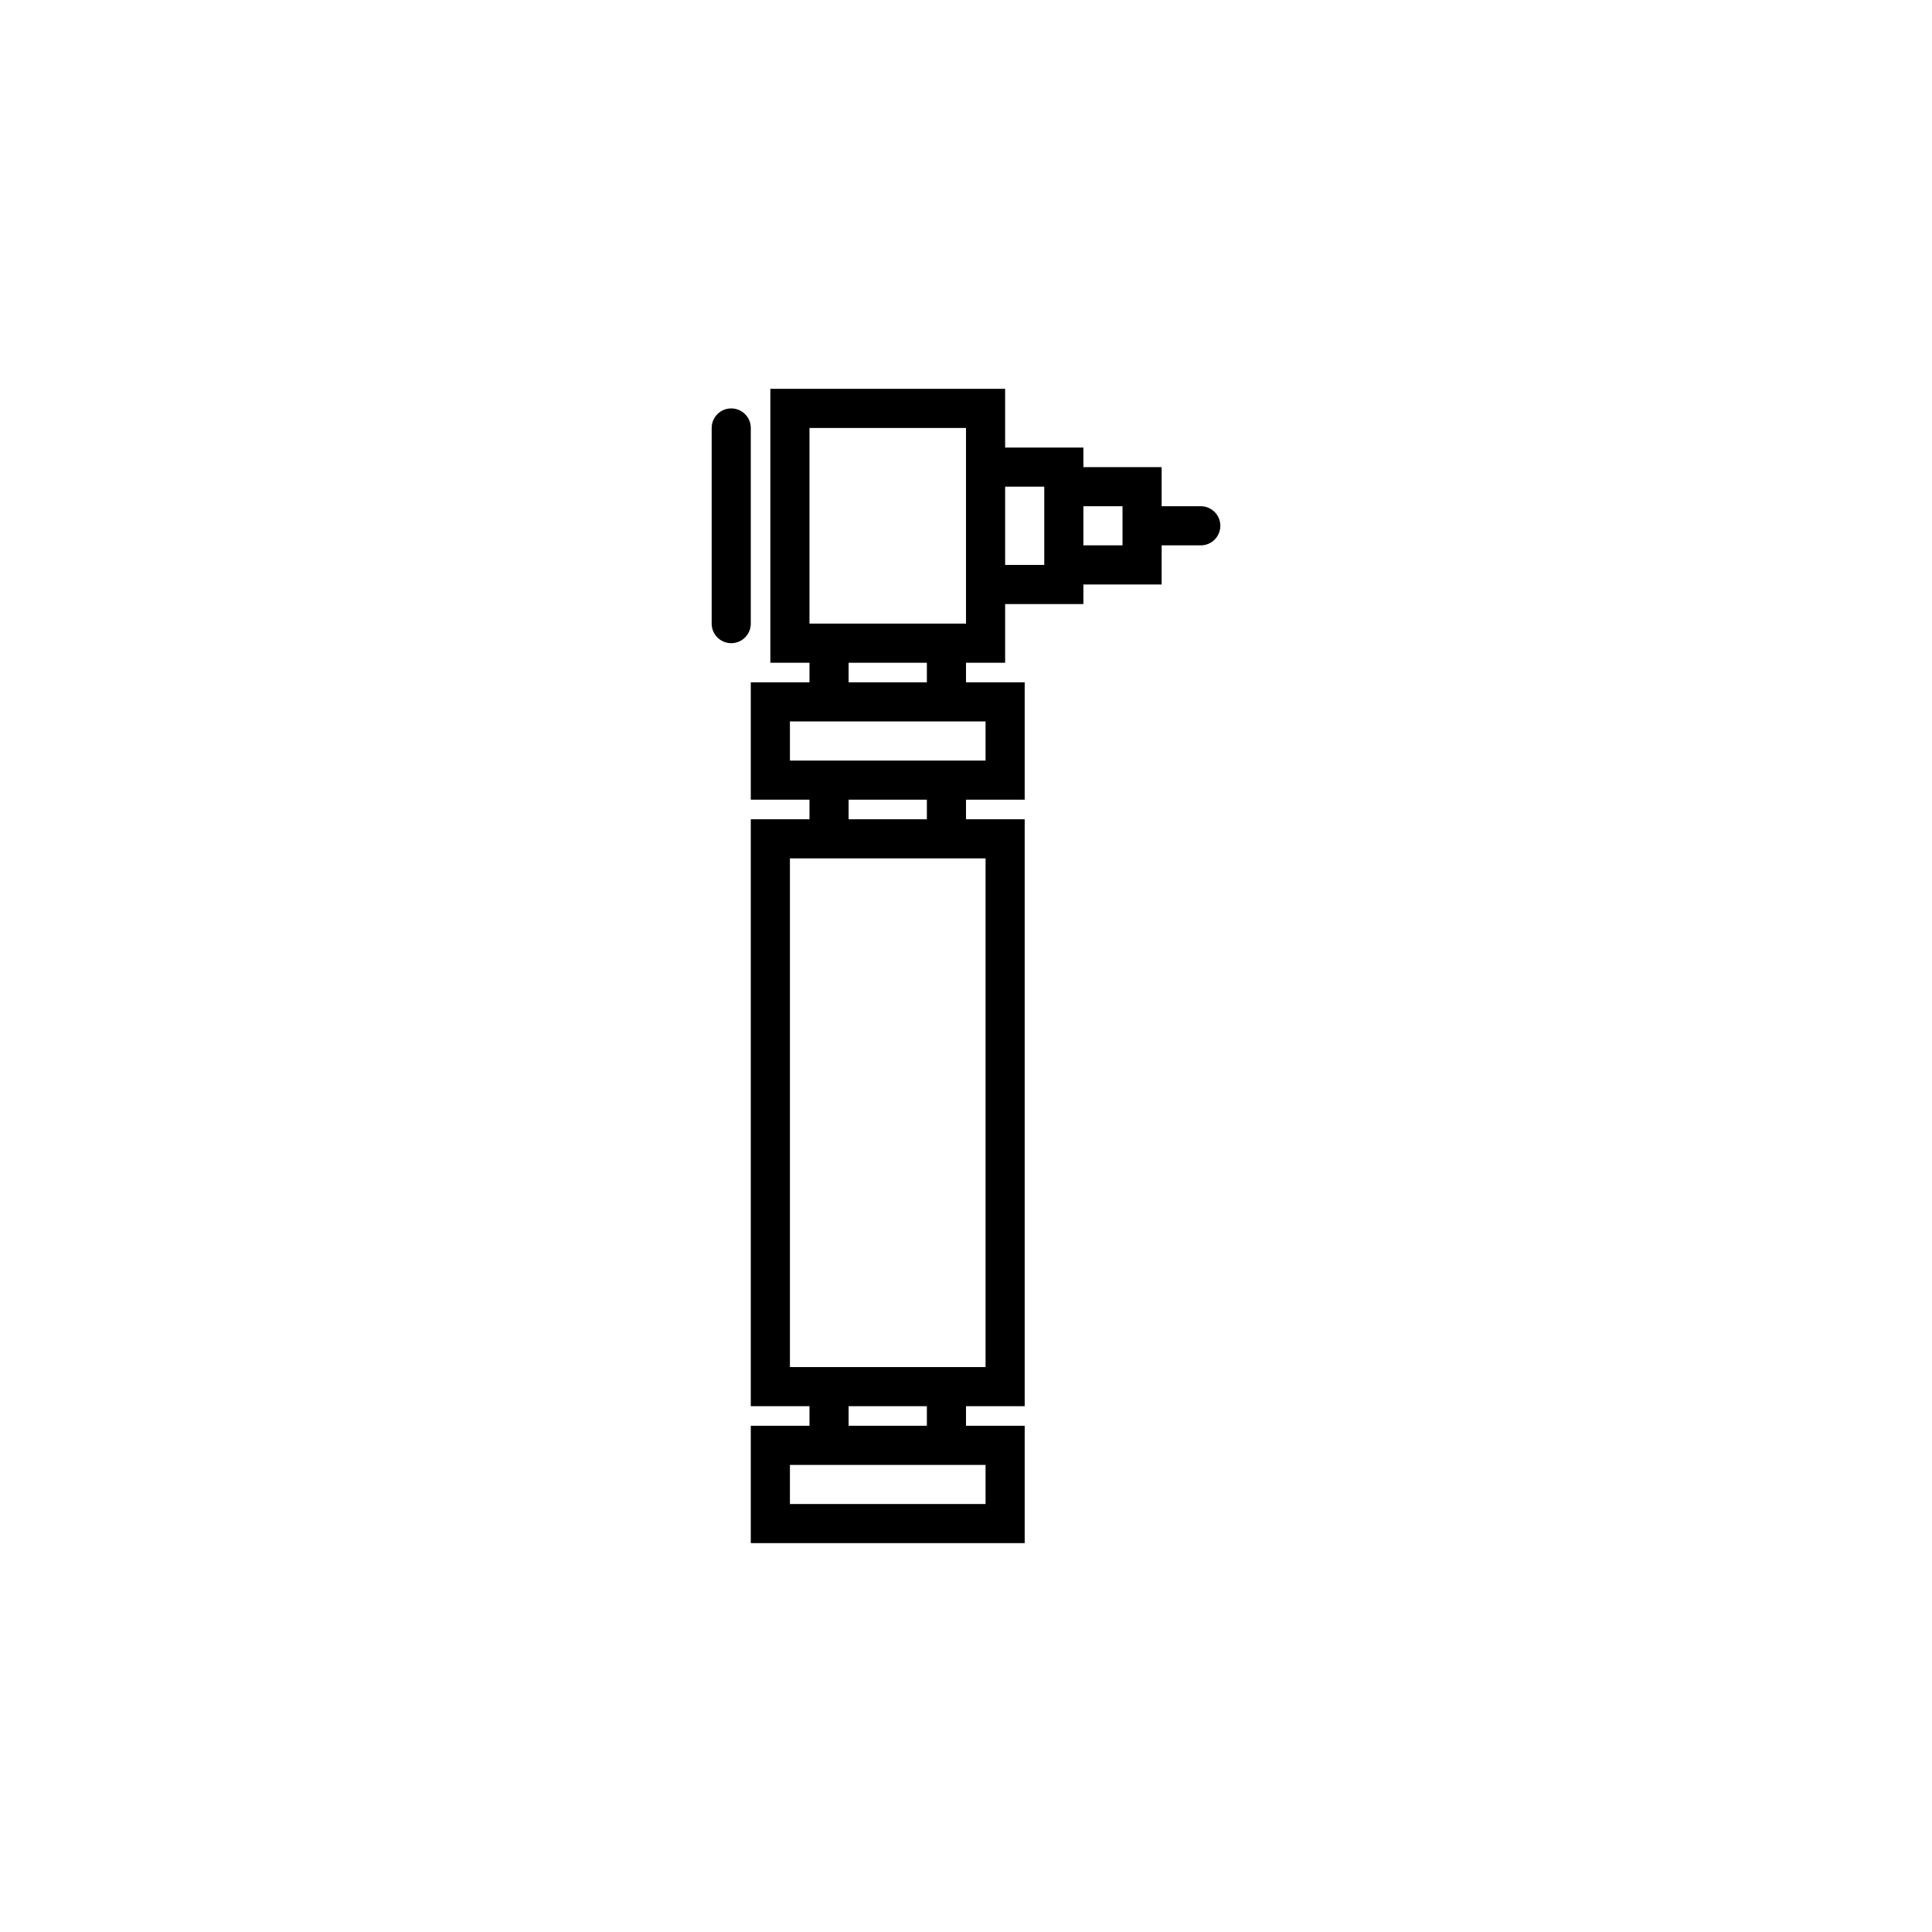 <?xml version="1.0" encoding="utf-8"?>
<!-- Generator: Adobe Illustrator 16.0.0, SVG Export Plug-In . SVG Version: 6.00 Build 0)  -->
<!DOCTYPE svg PUBLIC "-//W3C//DTD SVG 1.1//EN" "http://www.w3.org/Graphics/SVG/1.1/DTD/svg11.dtd">
<svg version="1.1" id="Capa_1" xmlns="http://www.w3.org/2000/svg" xmlns:xlink="http://www.w3.org/1999/xlink" x="0px" y="0px"
	 width="350px" height="350px" viewBox="0 0 350 350" enable-background="new 0 0 350 350" xml:space="preserve">
<g>
	<path d="M217.531,91.709h-7.088v-7.088h-14.177v-3.544h-14.178V70.443h-42.532v49.62h7.089v3.544h-10.633v21.266h10.633v3.544
		h-10.633v106.329h10.633v3.544h-10.633v21.267h49.62V258.29H175v-3.544h10.633V148.417H175v-3.544h10.633v-21.266H175v-3.544h7.089
		v-10.633h14.178v-3.544h14.177v-7.089h7.088c1.957,0,3.545-1.584,3.545-3.544S219.488,91.709,217.531,91.709z M178.544,265.38
		v7.088h-35.442v-7.088h3.544H175H178.544z M167.912,258.29h-14.177v-3.544h14.177V258.29z M178.544,155.506v92.152H175h-28.354
		h-3.544v-92.152h3.544H175H178.544z M167.912,148.417h-14.177v-3.544h14.177V148.417z M178.544,130.696v7.089H175h-28.354h-3.544
		v-7.089h3.544H175H178.544z M167.912,123.608h-14.177v-3.544h14.177V123.608z M175,112.975h-28.354V77.532H175v3.545v28.354
		V112.975z M182.089,88.165h7.088v14.177h-7.088V88.165z M203.354,98.798h-7.088v-7.089h7.088V98.798z"/>
	<path d="M136.013,77.532c0-1.959-1.588-3.544-3.544-3.544c-1.957,0-3.544,1.584-3.544,3.544v35.443
		c0,1.959,1.588,3.544,3.544,3.544c1.956,0,3.544-1.584,3.544-3.544V77.532z"/>
</g>
</svg>
